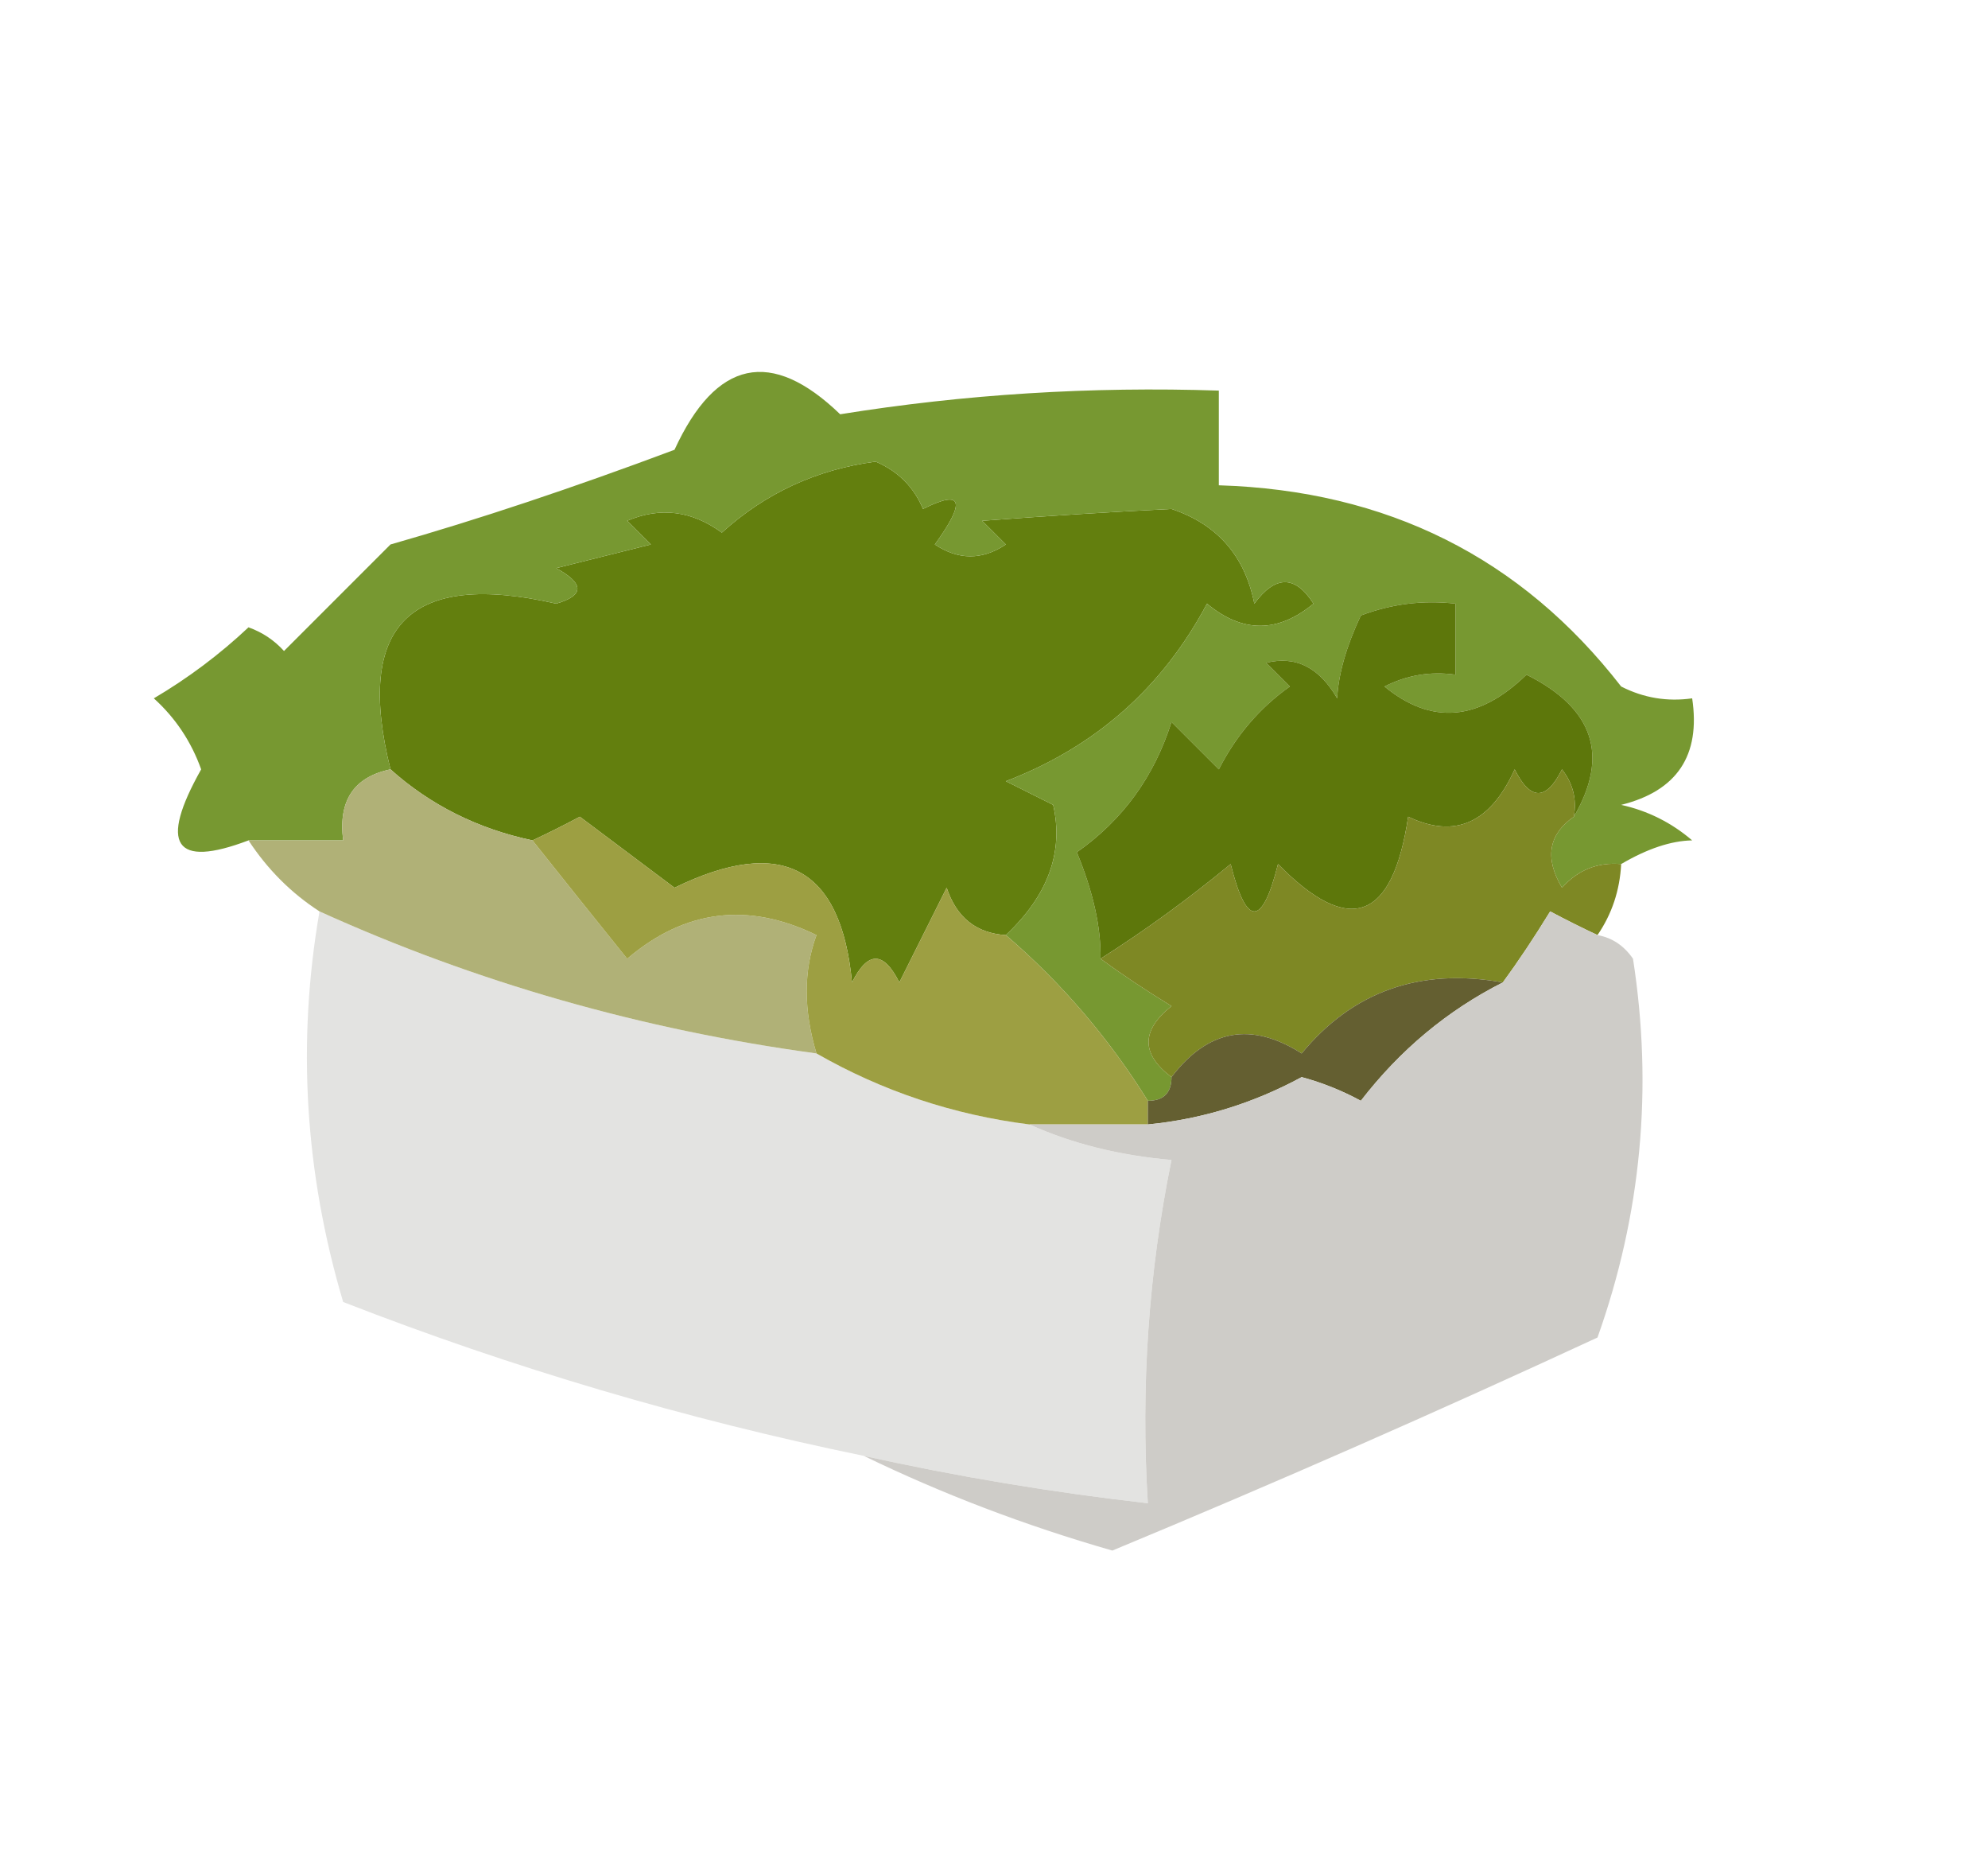 <?xml version="1.0" encoding="UTF-8"?>
<!DOCTYPE svg PUBLIC "-//W3C//DTD SVG 1.1//EN" "http://www.w3.org/Graphics/SVG/1.1/DTD/svg11.dtd">
<svg xmlns="http://www.w3.org/2000/svg" version="1.1" width="84px" height="79px" style="shape-rendering:geometricPrecision; text-rendering:geometricPrecision; image-rendering:optimizeQuality; fill-rule:evenodd; clip-rule:evenodd" xmlns:xlink="http://www.w3.org/1999/xlink">
<g><path style="opacity:0.992" fill="#627e0d" d="M 42.5,39.5 C 41.25,39.423 40.417,38.756 40,37.5C 39.333,38.833 38.667,40.167 38,41.5C 37.333,40.167 36.667,40.167 36,41.5C 35.538,36.622 33.038,35.288 28.5,37.5C 27.167,36.5 25.833,35.5 24.5,34.5C 23.817,34.863 23.15,35.196 22.5,35.5C 20.191,35.012 18.191,34.012 16.5,32.5C 14.979,26.416 17.312,24.083 23.5,25.5C 24.696,25.154 24.696,24.654 23.5,24C 24.833,23.667 26.167,23.333 27.5,23C 27.167,22.667 26.833,22.333 26.5,22C 27.899,21.405 29.232,21.572 30.5,22.5C 32.341,20.83 34.508,19.83 37,19.5C 37.945,19.905 38.612,20.572 39,21.5C 40.666,20.66 40.833,21.16 39.5,23C 40.5,23.667 41.5,23.667 42.5,23C 42.167,22.667 41.833,22.333 41.5,22C 44.331,21.788 46.998,21.621 49.5,21.5C 51.432,22.145 52.599,23.479 53,25.5C 53.893,24.289 54.726,24.289 55.5,25.5C 53.994,26.747 52.494,26.747 51,25.5C 49.111,29.055 46.277,31.555 42.5,33C 43.167,33.333 43.833,33.667 44.5,34C 44.951,35.989 44.285,37.823 42.5,39.5 Z"/></g>
<g><path style="opacity:1" fill="#779831" d="M 68.5,36.5 C 67.504,36.414 66.671,36.748 66,37.5C 65.26,36.251 65.427,35.251 66.5,34.5C 68.008,31.92 67.341,29.92 64.5,28.5C 62.481,30.465 60.481,30.631 58.5,29C 59.448,28.517 60.448,28.351 61.5,28.5C 61.5,27.5 61.5,26.5 61.5,25.5C 60.127,25.343 58.793,25.51 57.5,26C 56.888,27.303 56.554,28.47 56.5,29.5C 55.742,28.189 54.742,27.689 53.5,28C 53.833,28.333 54.167,28.667 54.5,29C 53.23,29.9 52.23,31.066 51.5,32.5C 50.833,31.833 50.167,31.167 49.5,30.5C 48.766,32.815 47.432,34.648 45.5,36C 46.193,37.684 46.526,39.184 46.5,40.5C 47.398,41.158 48.398,41.824 49.5,42.5C 48.209,43.527 48.209,44.527 49.5,45.5C 49.5,46.167 49.167,46.5 48.5,46.5C 46.853,43.854 44.853,41.52 42.5,39.5C 44.285,37.823 44.951,35.989 44.5,34C 43.833,33.667 43.167,33.333 42.5,33C 46.277,31.555 49.111,29.055 51,25.5C 52.494,26.747 53.994,26.747 55.5,25.5C 54.726,24.289 53.893,24.289 53,25.5C 52.599,23.479 51.432,22.145 49.5,21.5C 46.998,21.621 44.331,21.788 41.5,22C 41.833,22.333 42.167,22.667 42.5,23C 41.5,23.667 40.5,23.667 39.5,23C 40.833,21.16 40.666,20.66 39,21.5C 38.612,20.572 37.945,19.905 37,19.5C 34.508,19.83 32.341,20.83 30.5,22.5C 29.232,21.572 27.899,21.405 26.5,22C 26.833,22.333 27.167,22.667 27.5,23C 26.167,23.333 24.833,23.667 23.5,24C 24.696,24.654 24.696,25.154 23.5,25.5C 17.312,24.083 14.979,26.416 16.5,32.5C 14.952,32.821 14.285,33.821 14.5,35.5C 13.167,35.5 11.833,35.5 10.5,35.5C 7.373,36.687 6.707,35.687 8.5,32.5C 8.081,31.328 7.415,30.328 6.5,29.5C 7.948,28.646 9.281,27.646 10.5,26.5C 11.086,26.709 11.586,27.043 12,27.5C 13.5,26 15,24.5 16.5,23C 20.193,21.947 24.193,20.614 28.5,19C 30.255,15.19 32.588,14.69 35.5,17.5C 40.758,16.654 46.092,16.321 51.5,16.5C 51.5,17.833 51.5,19.167 51.5,20.5C 58.608,20.72 64.274,23.554 68.5,29C 69.448,29.483 70.448,29.649 71.5,29.5C 71.863,31.912 70.863,33.411 68.5,34C 69.624,34.249 70.624,34.749 71.5,35.5C 70.606,35.517 69.606,35.851 68.5,36.5 Z"/></g>
<g><path style="opacity:1" fill="#5d770b" d="M 66.5,34.5 C 66.631,33.761 66.464,33.094 66,32.5C 65.333,33.833 64.667,33.833 64,32.5C 62.97,34.776 61.47,35.443 59.5,34.5C 58.843,38.903 57.01,39.57 54,36.5C 53.333,39.167 52.667,39.167 52,36.5C 50.226,37.965 48.392,39.298 46.5,40.5C 46.526,39.184 46.193,37.684 45.5,36C 47.432,34.648 48.766,32.815 49.5,30.5C 50.167,31.167 50.833,31.833 51.5,32.5C 52.23,31.066 53.23,29.9 54.5,29C 54.167,28.667 53.833,28.333 53.5,28C 54.742,27.689 55.742,28.189 56.5,29.5C 56.554,28.47 56.888,27.303 57.5,26C 58.793,25.51 60.127,25.343 61.5,25.5C 61.5,26.5 61.5,27.5 61.5,28.5C 60.448,28.351 59.448,28.517 58.5,29C 60.481,30.631 62.481,30.465 64.5,28.5C 67.341,29.92 68.008,31.92 66.5,34.5 Z"/></g>
<g><path style="opacity:1" fill="#7e8824" d="M 66.5,34.5 C 65.427,35.251 65.26,36.251 66,37.5C 66.671,36.748 67.504,36.414 68.5,36.5C 68.443,37.609 68.11,38.609 67.5,39.5C 66.85,39.196 66.183,38.863 65.5,38.5C 64.824,39.602 64.158,40.602 63.5,41.5C 59.995,40.876 57.162,41.876 55,44.5C 52.872,43.145 51.038,43.478 49.5,45.5C 48.209,44.527 48.209,43.527 49.5,42.5C 48.398,41.824 47.398,41.158 46.5,40.5C 48.392,39.298 50.226,37.965 52,36.5C 52.667,39.167 53.333,39.167 54,36.5C 57.01,39.57 58.843,38.903 59.5,34.5C 61.47,35.443 62.97,34.776 64,32.5C 64.667,33.833 65.333,33.833 66,32.5C 66.464,33.094 66.631,33.761 66.5,34.5 Z"/></g>
<g><path style="opacity:1" fill="#e3e3e1" d="M 13.5,38.5 C 20.118,41.498 27.118,43.498 34.5,44.5C 37.285,46.095 40.285,47.095 43.5,47.5C 45.292,48.309 47.292,48.809 49.5,49C 48.531,53.737 48.197,58.57 48.5,63.5C 44.462,63.042 40.462,62.376 36.5,61.5C 28.999,59.957 21.666,57.791 14.5,55C 12.877,49.534 12.543,44.034 13.5,38.5 Z"/></g>
<g><path style="opacity:1" fill="#b0b177" d="M 16.5,32.5 C 18.191,34.012 20.191,35.012 22.5,35.5C 23.81,37.148 25.143,38.814 26.5,40.5C 28.937,38.424 31.603,38.091 34.5,39.5C 33.948,41.003 33.948,42.669 34.5,44.5C 27.118,43.498 20.118,41.498 13.5,38.5C 12.306,37.728 11.306,36.728 10.5,35.5C 11.833,35.5 13.167,35.5 14.5,35.5C 14.285,33.821 14.952,32.821 16.5,32.5 Z"/></g>
<g><path style="opacity:1" fill="#9d9f42" d="M 42.5,39.5 C 44.853,41.52 46.853,43.854 48.5,46.5C 48.5,46.833 48.5,47.167 48.5,47.5C 46.833,47.5 45.167,47.5 43.5,47.5C 40.285,47.095 37.285,46.095 34.5,44.5C 33.948,42.669 33.948,41.003 34.5,39.5C 31.603,38.091 28.937,38.424 26.5,40.5C 25.143,38.814 23.81,37.148 22.5,35.5C 23.15,35.196 23.817,34.863 24.5,34.5C 25.833,35.5 27.167,36.5 28.5,37.5C 33.038,35.288 35.538,36.622 36,41.5C 36.667,40.167 37.333,40.167 38,41.5C 38.667,40.167 39.333,38.833 40,37.5C 40.417,38.756 41.25,39.423 42.5,39.5 Z"/></g>
<g><path style="opacity:1" fill="#645f31" d="M 63.5,41.5 C 61.162,42.682 59.162,44.348 57.5,46.5C 56.706,46.069 55.873,45.736 55,45.5C 52.953,46.609 50.787,47.276 48.5,47.5C 48.5,47.167 48.5,46.833 48.5,46.5C 49.167,46.5 49.5,46.167 49.5,45.5C 51.038,43.478 52.872,43.145 55,44.5C 57.162,41.876 59.995,40.876 63.5,41.5 Z"/></g>
<g><path style="opacity:1" fill="#ceccc8" d="M 67.5,39.5 C 68.117,39.611 68.617,39.944 69,40.5C 69.851,45.97 69.351,51.304 67.5,56.5C 60.71,59.646 53.877,62.646 47,65.5C 43.312,64.441 39.812,63.107 36.5,61.5C 40.462,62.376 44.462,63.042 48.5,63.5C 48.197,58.57 48.531,53.737 49.5,49C 47.292,48.809 45.292,48.309 43.5,47.5C 45.167,47.5 46.833,47.5 48.5,47.5C 50.787,47.276 52.953,46.609 55,45.5C 55.873,45.736 56.706,46.069 57.5,46.5C 59.162,44.348 61.162,42.682 63.5,41.5C 64.158,40.602 64.824,39.602 65.5,38.5C 66.183,38.863 66.85,39.196 67.5,39.5 Z"/></g>
</svg>
